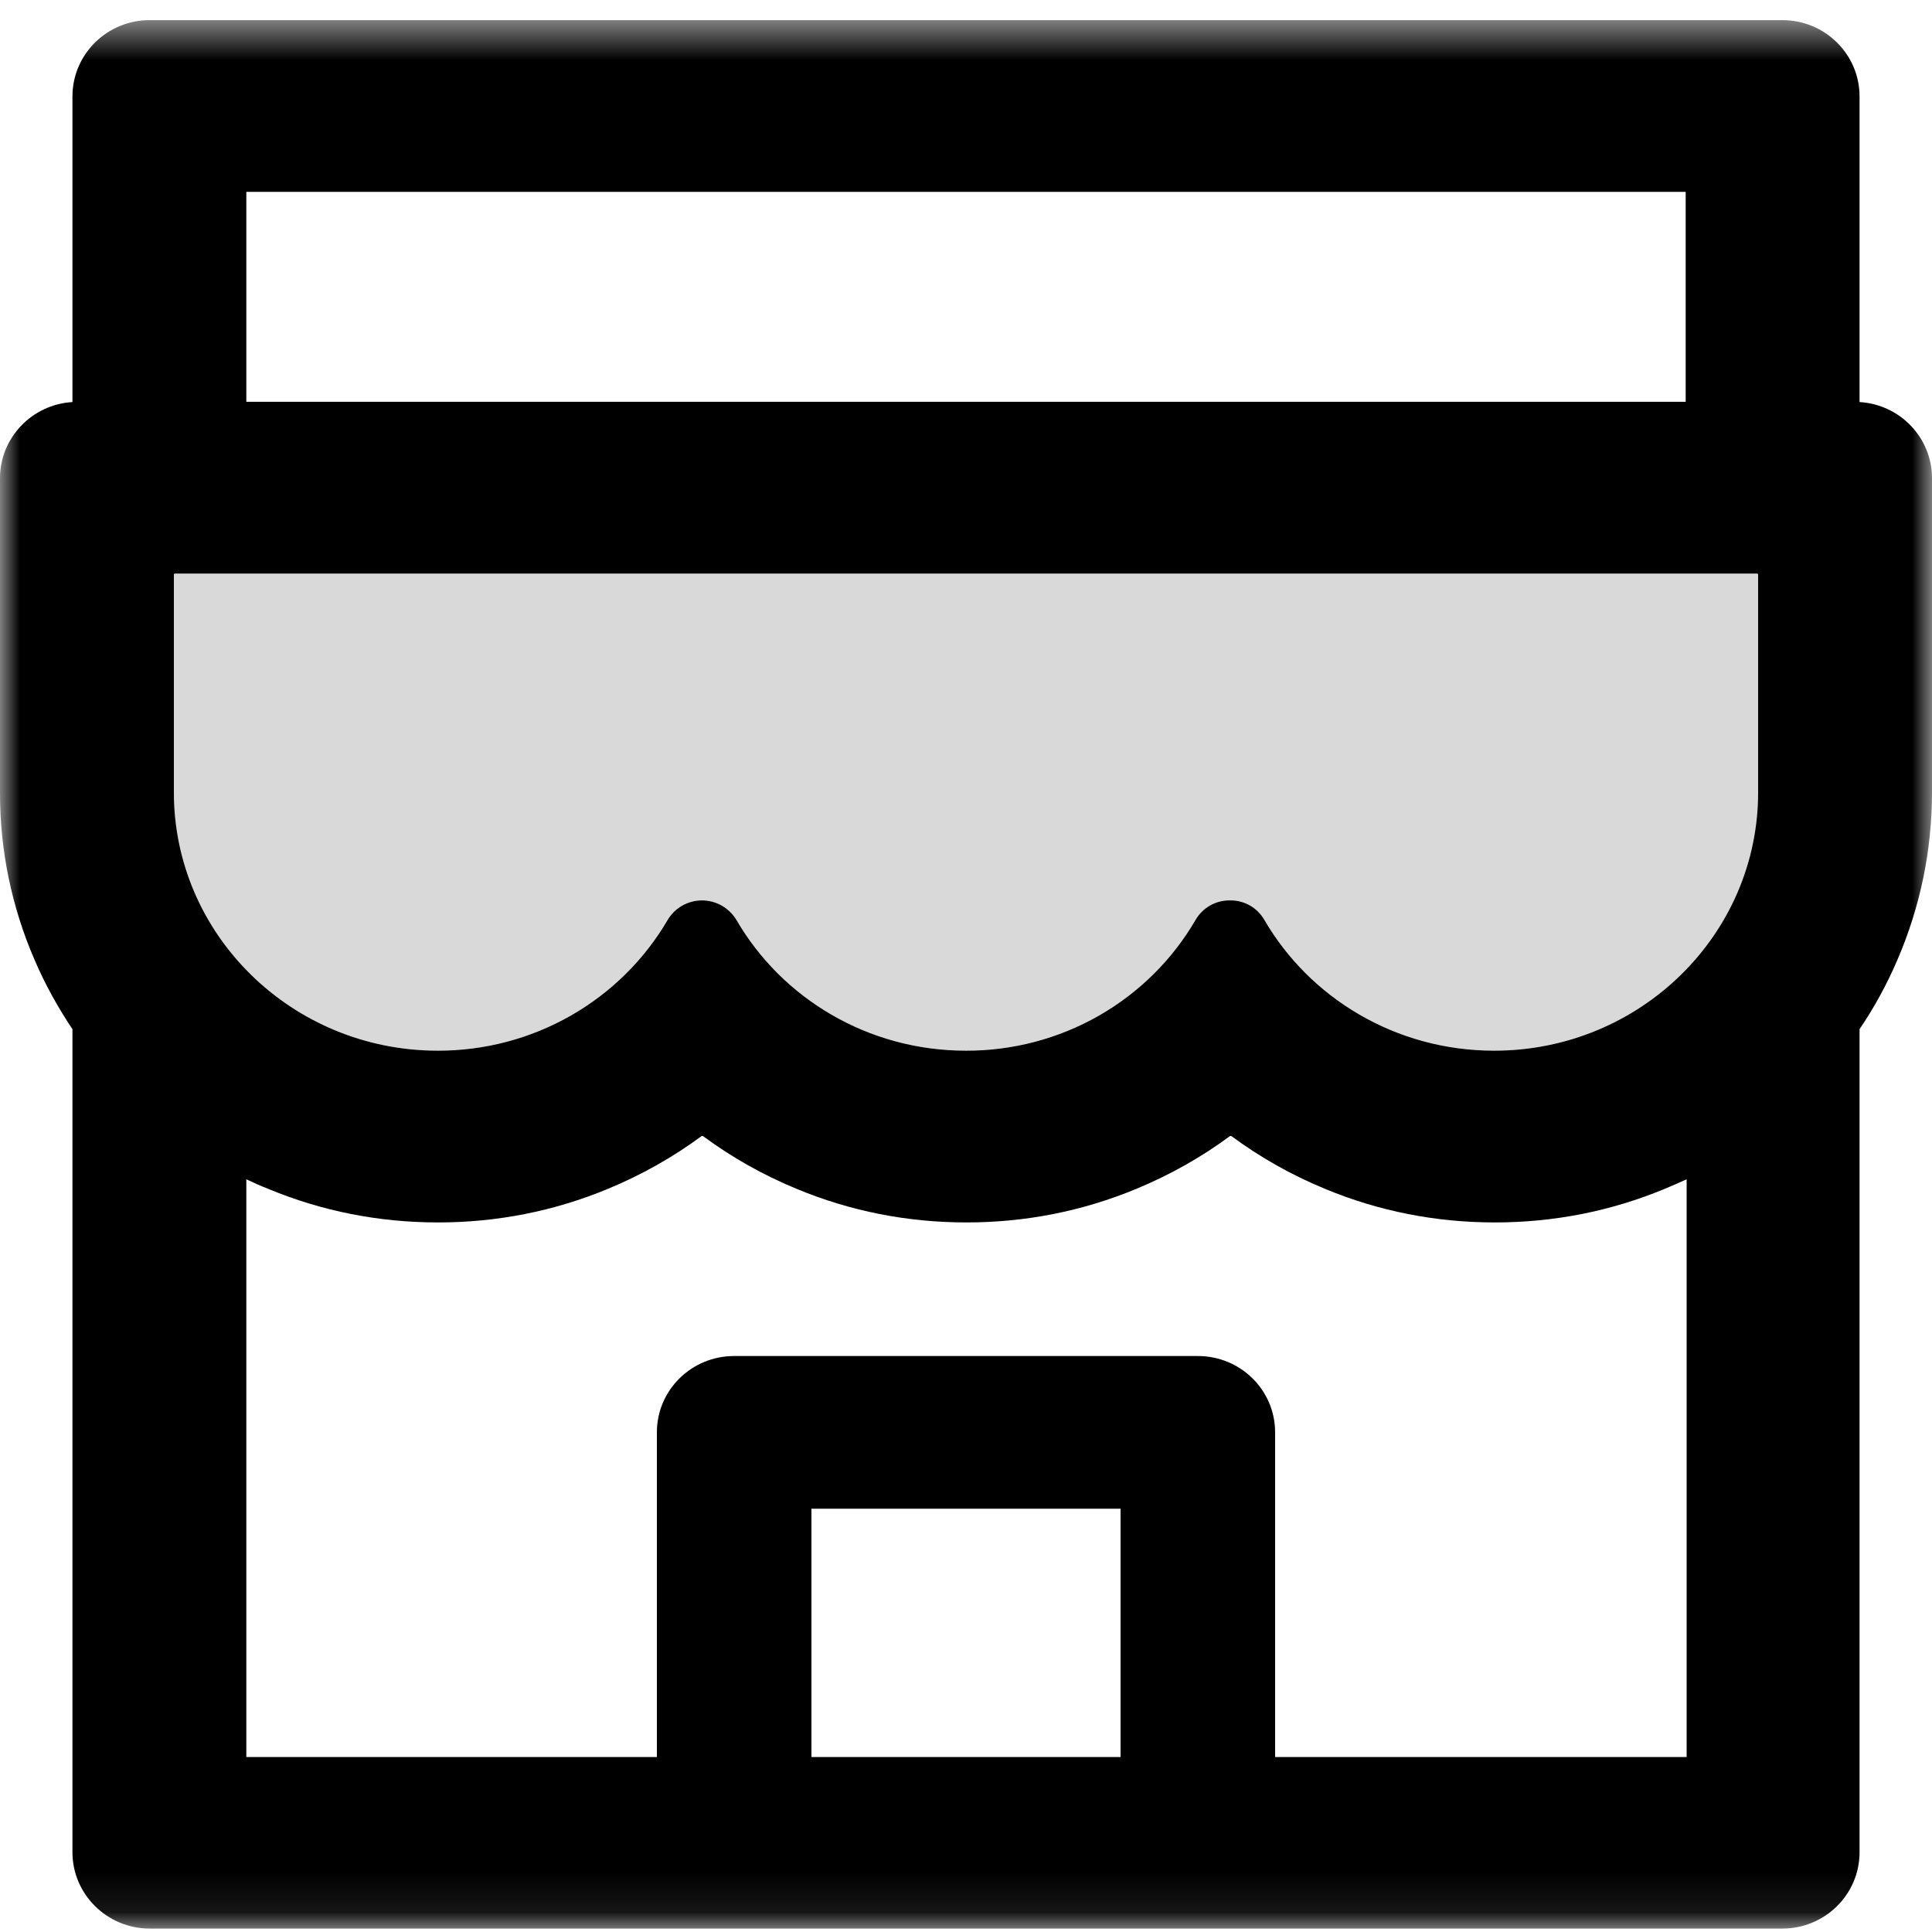 <svg width="48" height="48" viewBox="0 0 48 48" fill="none" xmlns="http://www.w3.org/2000/svg">
<mask id="mask0_13_96" style="mask-type:luminance" maskUnits="userSpaceOnUse" x="0" y="0" width="48" height="48">
<path d="M48 0.5H0V47.915H48V0.5Z" fill="white"/>
</mask>
<g mask="url(#mask0_13_96)">
<path opacity="0.15" d="M43.65 14.25H4.35C4.332 14.25 4.32 14.262 4.32 14.28V19.685C4.32 23.229 7.26 26.104 10.878 26.104C13.32 26.104 15.45 24.8 16.584 22.862C16.758 22.559 17.088 22.37 17.442 22.37C17.796 22.37 18.12 22.559 18.3 22.862C19.428 24.8 21.558 26.104 24 26.104C26.448 26.104 28.584 24.794 29.706 22.85C29.88 22.553 30.198 22.37 30.54 22.37H30.576C30.924 22.37 31.236 22.553 31.41 22.85C32.538 24.794 34.674 26.104 37.122 26.104C40.74 26.104 43.68 23.229 43.68 19.685V14.28C43.68 14.262 43.668 14.25 43.65 14.25Z" fill="black"/>
<path d="M46.2 9.989V2.397C46.2 1.348 45.342 0.5 44.28 0.5H3.72C2.658 0.5 1.8 1.348 1.8 2.397V9.989C0.798 10.048 3.71756e-05 10.872 3.71756e-05 11.88V19.685C-0.004 21.12 0.29 22.54 0.864 23.858C1.122 24.462 1.44 25.031 1.8 25.57V46.018C1.8 47.061 2.658 47.915 3.72 47.915H44.28C45.342 47.915 46.2 47.067 46.2 46.018V25.57C46.566 25.03 46.879 24.456 47.136 23.858C47.706 22.536 48 21.131 48 19.685V11.88C48 10.872 47.202 10.048 46.2 9.989ZM6.12 4.767H41.88V9.983H6.12V4.767ZM27.84 43.653H20.16V37.483H27.84V43.653ZM41.904 43.653H31.68V35.587C31.68 34.538 30.822 33.69 29.76 33.69H18.24C17.178 33.69 16.32 34.538 16.32 35.587V43.653H6.12V29.299C6.294 29.381 6.474 29.464 6.66 29.535C7.998 30.093 9.42 30.371 10.884 30.371C12.348 30.371 13.764 30.093 15.108 29.535C15.936 29.192 16.716 28.753 17.43 28.226C17.442 28.22 17.454 28.22 17.466 28.226C18.182 28.755 18.962 29.195 19.788 29.535C21.126 30.093 22.548 30.371 24.012 30.371C25.476 30.371 26.892 30.093 28.236 29.535C29.064 29.192 29.844 28.753 30.558 28.226C30.57 28.22 30.582 28.22 30.594 28.226C31.31 28.755 32.09 29.195 32.916 29.535C34.254 30.093 35.676 30.371 37.14 30.371C38.604 30.371 40.02 30.093 41.364 29.535C41.544 29.459 41.724 29.381 41.904 29.299V43.653ZM43.68 19.685C43.68 23.229 40.74 26.104 37.122 26.104C34.674 26.104 32.538 24.794 31.41 22.85C31.236 22.554 30.924 22.37 30.576 22.37H30.54C30.198 22.37 29.88 22.554 29.706 22.85C29.13 23.842 28.299 24.665 27.297 25.237C26.295 25.808 25.157 26.107 24 26.104C21.558 26.104 19.428 24.8 18.3 22.862C18.12 22.56 17.796 22.37 17.442 22.37C17.088 22.37 16.758 22.56 16.584 22.862C16.005 23.85 15.173 24.669 14.171 25.239C13.169 25.808 12.034 26.106 10.878 26.104C7.26 26.104 4.32 23.229 4.32 19.685V14.28C4.32 14.262 4.332 14.25 4.35 14.25H43.65C43.668 14.25 43.68 14.262 43.68 14.28V19.685Z" fill="black"/>
</g>
</svg>
